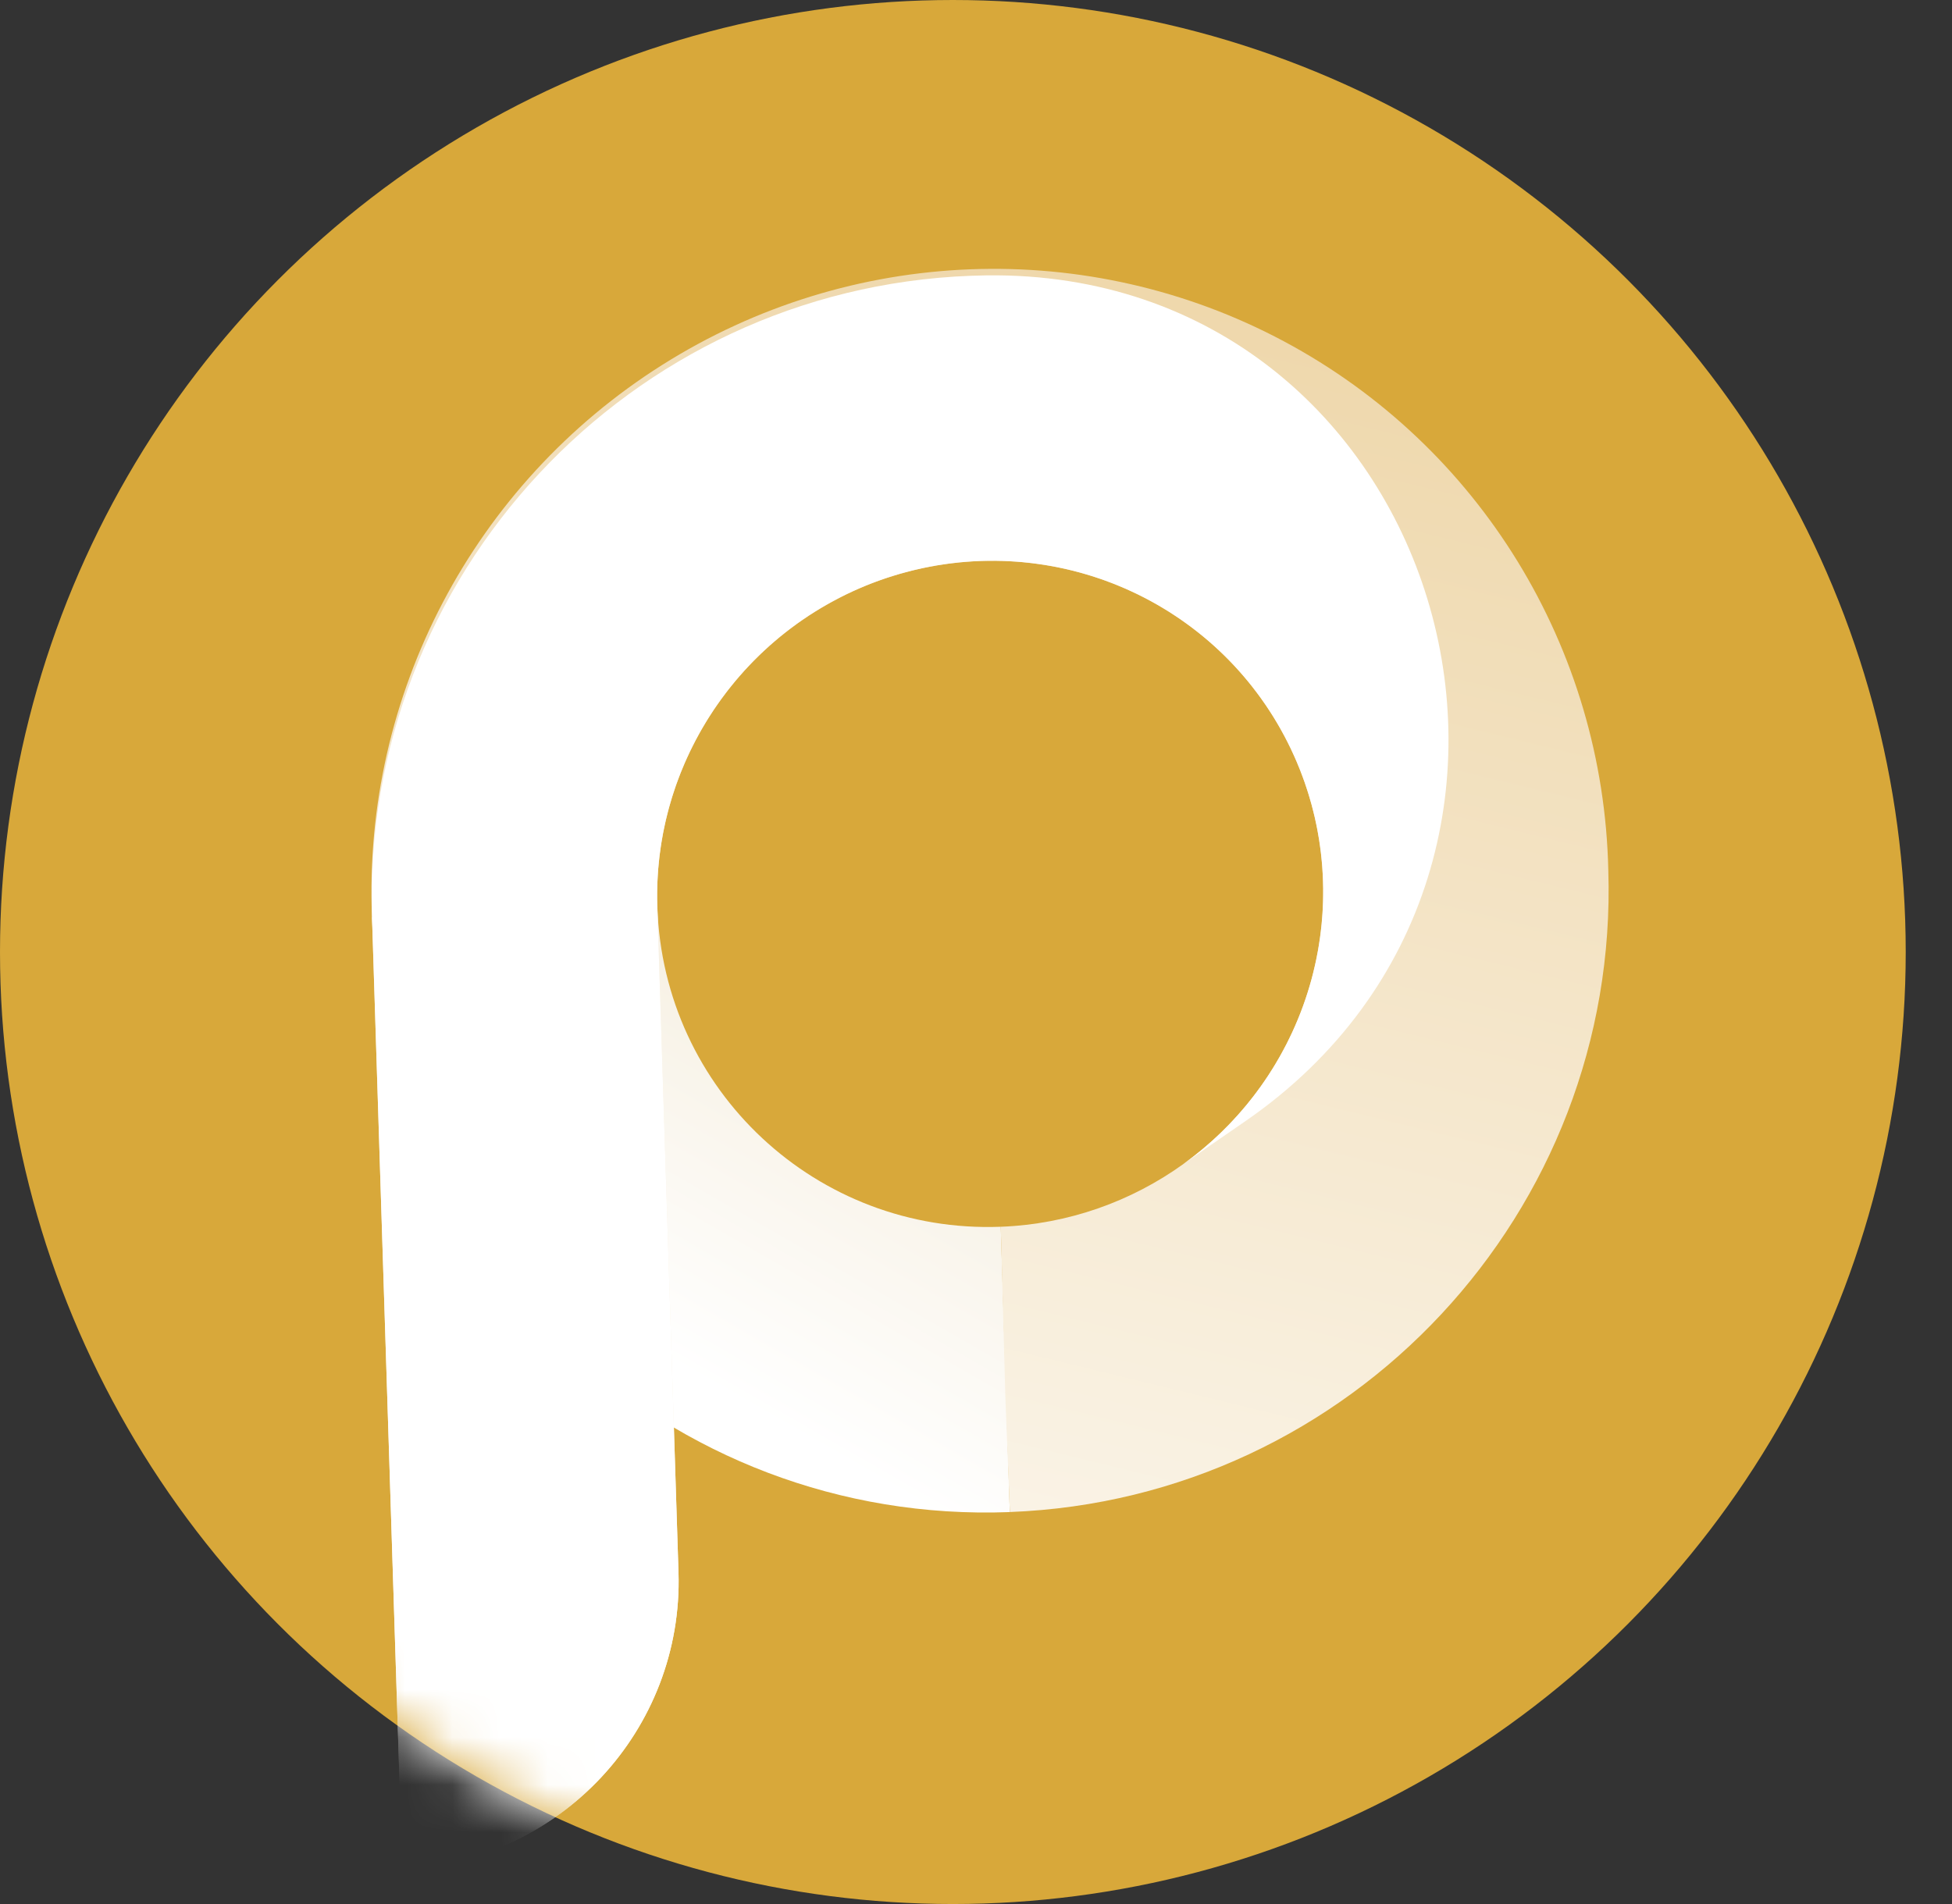<svg width="41" height="40" viewBox="0 0 41 40" fill="none" xmlns="http://www.w3.org/2000/svg">
<rect x="0" y="0" width="41" height="40" fill="#333333" stroke="none"/>
<ellipse cx="20.014" cy="20" rx="20.014" ry="20" fill="#D8A83A"/>
<mask id="mask0_0_1680" style="mask-type:alpha" maskUnits="userSpaceOnUse" x="0" y="0" width="41" height="40">
<ellipse cx="20.014" cy="20" rx="20.014" ry="20" fill="white"/>
</mask>
<g mask="url(#mask0_0_1680)">
<path d="M21.02 25.772L21.21 31.766C14.04 32.039 8.043 26.446 7.814 19.274L13.807 19.046C13.93 22.908 17.159 25.919 21.02 25.772Z" fill="url(#paint0_linear_0_1680)"/>
<path d="M21.211 31.765L21.116 29.331L21.02 25.772C23.847 25.665 26.343 23.864 27.342 21.21C28.341 18.555 27.647 15.57 25.584 13.646C23.521 11.723 20.495 11.239 17.917 12.421C15.339 13.603 13.716 16.218 13.806 19.046L14.251 33.031C14.356 36.341 11.758 39.127 8.449 39.253L7.814 19.274C7.617 14.604 9.943 10.172 13.905 7.669C17.868 5.165 22.856 4.975 26.968 7.171C31.079 9.368 33.681 13.612 33.781 18.285C34.01 25.456 28.382 31.491 21.211 31.765Z" fill="url(#paint1_linear_0_1680)"/>
<path d="M24.851 24.456C27.573 22.503 28.546 18.906 27.176 15.868C25.806 12.83 22.475 11.198 19.221 11.971C15.967 12.744 13.7 15.707 13.806 19.046L14.251 33.031C14.356 36.341 11.758 39.127 8.449 39.253L7.814 19.274C7.587 12.102 13.214 6.067 20.385 5.794C20.497 5.79 20.609 5.787 20.72 5.785C30.271 5.664 34.047 18.102 26.165 23.549L24.851 24.456Z" fill="white"/>
</g>
<defs>
<linearGradient id="paint0_linear_0_1680" x1="7.711" y1="24.988" x2="17.286" y2="8.295" gradientUnits="userSpaceOnUse">
<stop stop-color="white"/>
<stop offset="1" stop-color="#EADBBA"/>
</linearGradient>
<linearGradient id="paint1_linear_0_1680" x1="-2.384" y1="37.528" x2="11.38" y2="-18.863" gradientUnits="userSpaceOnUse">
<stop stop-color="white"/>
<stop offset="1" stop-color="#E5C17C"/>
</linearGradient>
</defs>
</svg>
